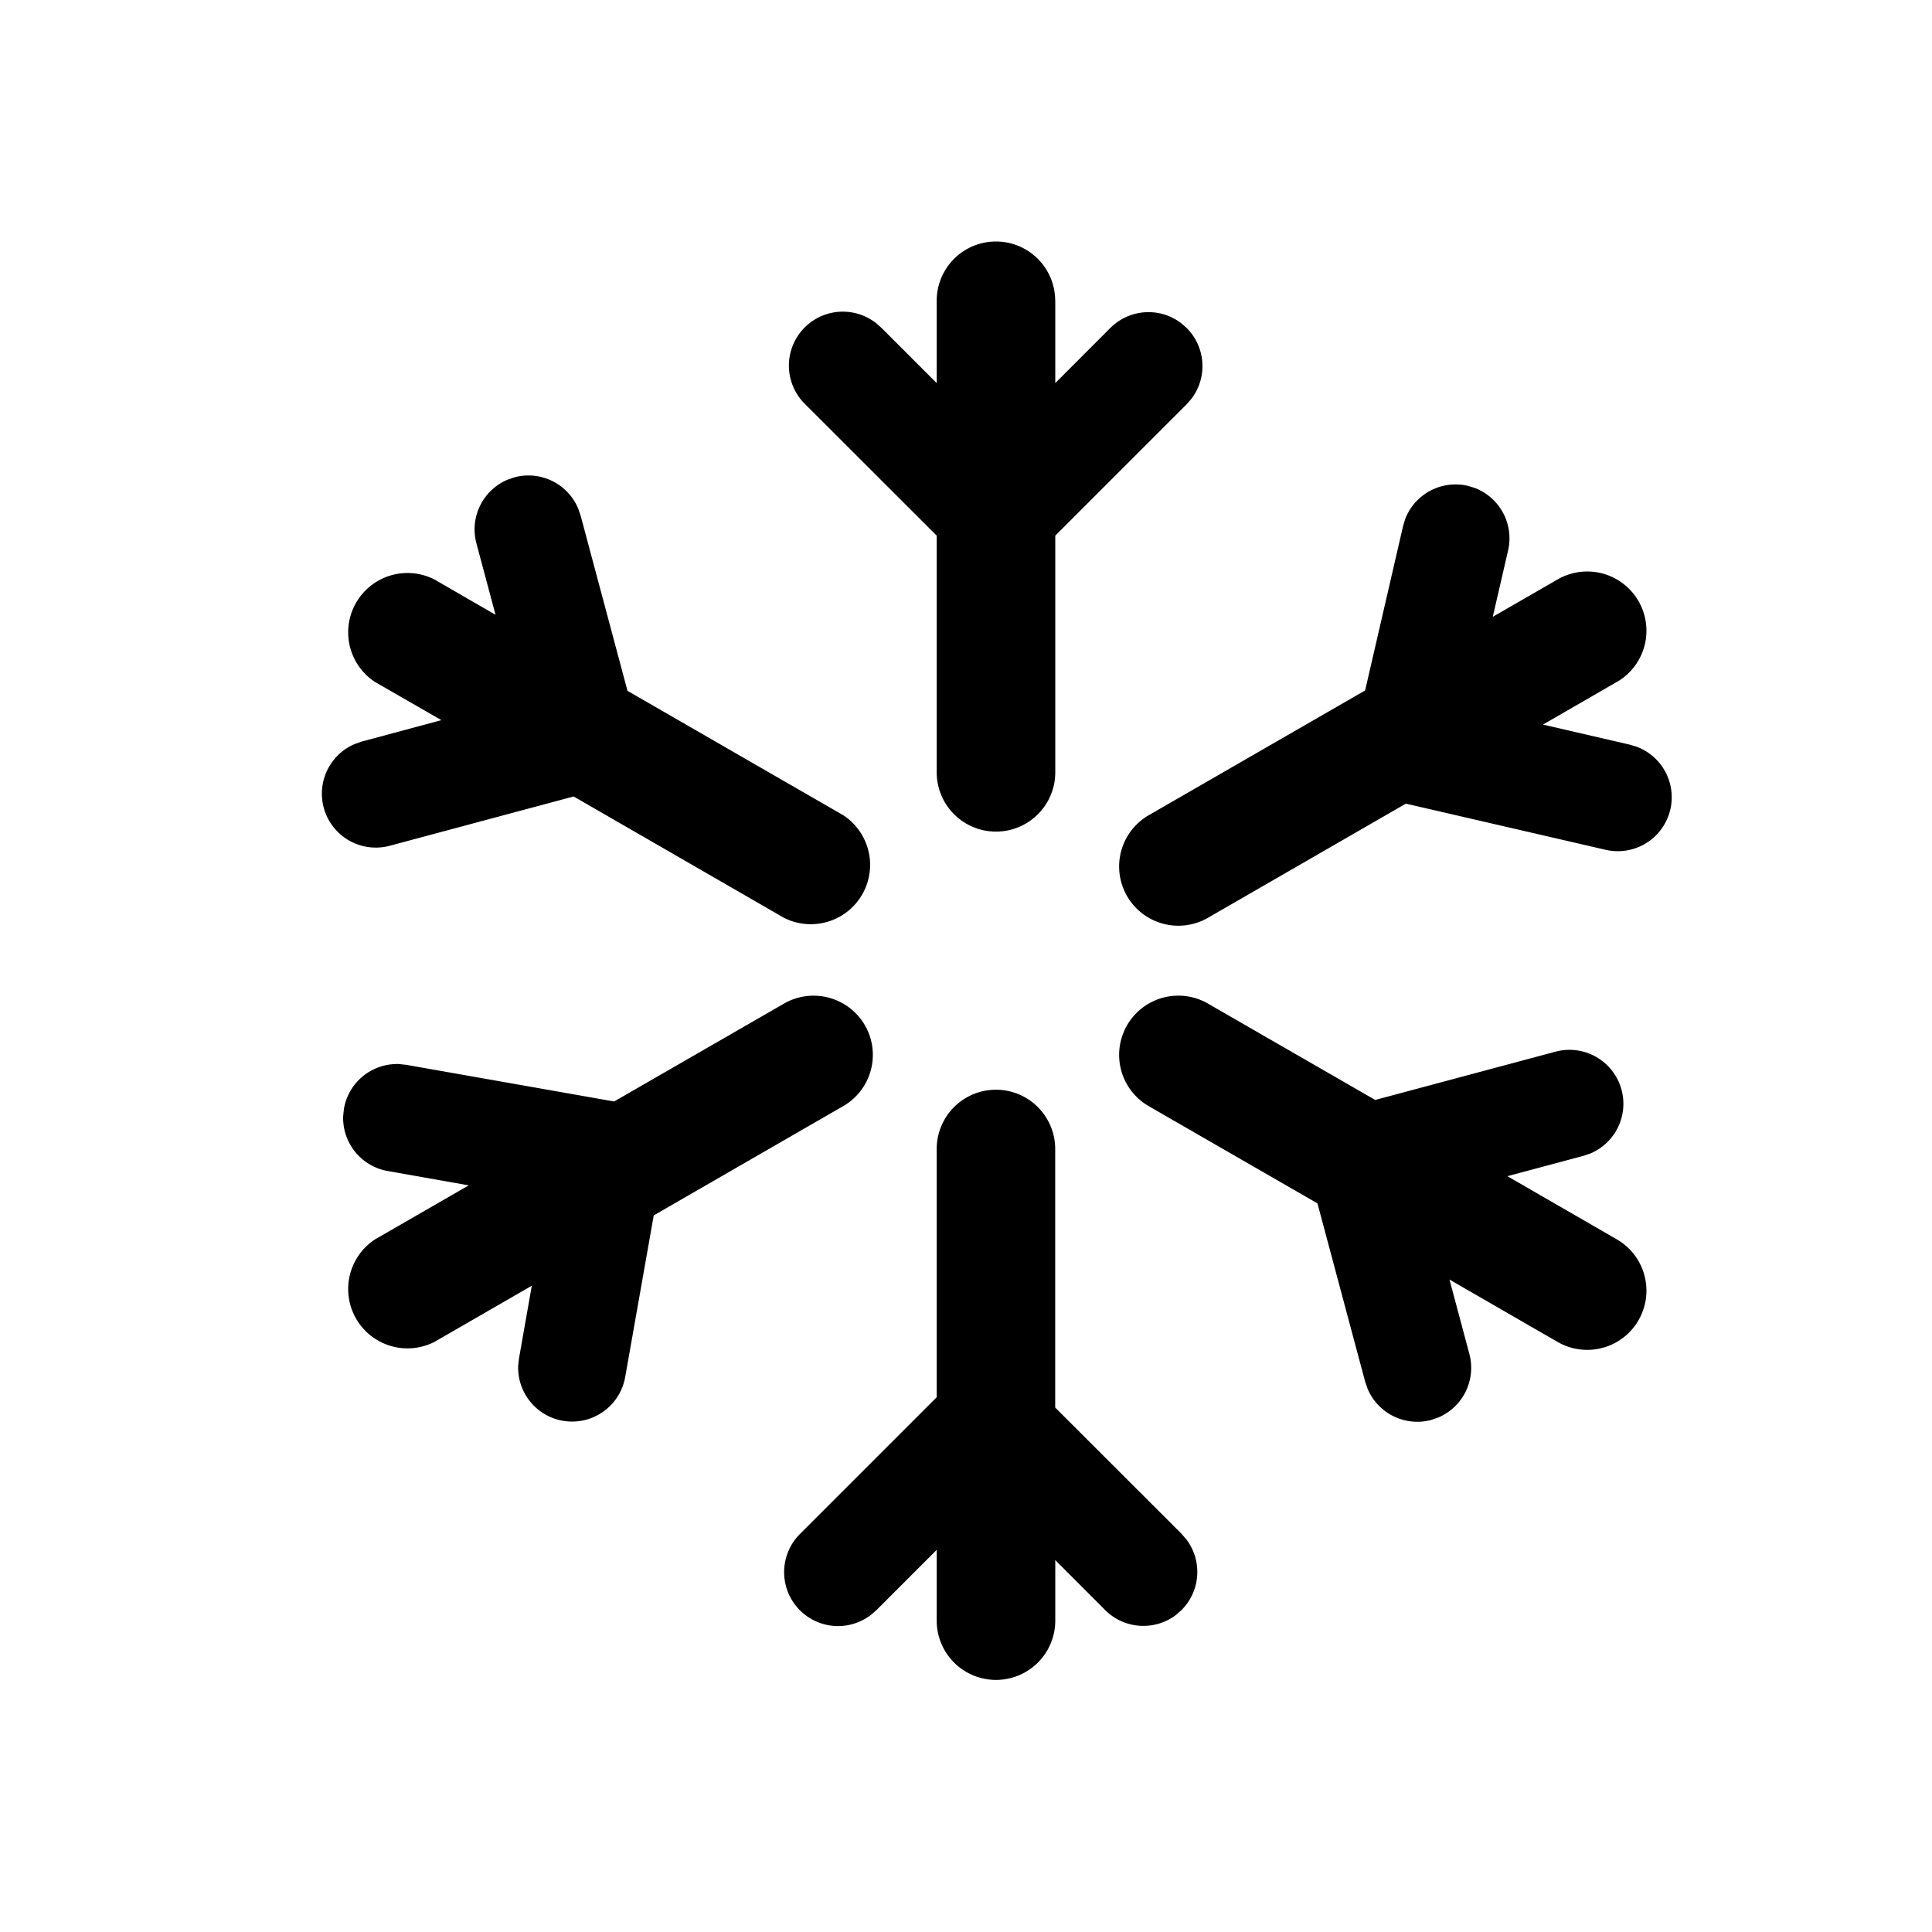                             <svg width="1em" height="1em" viewBox="0 0 24 24" fill="none" xmlns="http://www.w3.org/2000/svg"><path fill-rule="evenodd" clip-rule="evenodd" d="M13.108 3.736a.736.736 0 00-1.472 0v1.023l-.685-.685-.068-.06a.67.67 0 00-.88 1.008l1.633 1.632v2.94a.736.736 0 001.473 0v-2.94l1.632-1.632.06-.069a.67.67 0 00-.06-.879l-.069-.06a.67.67 0 00-.879.06l-.684.685V3.735zm6.977 4.736a.735.735 0 10-.736-1.274l-.805.464.19-.824a.67.67 0 00-.415-.777l-.087-.026a.67.67 0 00-.777.415l-.026.087-.471 2.04-2.688 1.55a.735.735 0 10.736 1.274l2.458-1.418 2.475.572a.67.67 0 00.389-1.28l-.088-.026-1.073-.248.918-.53zm-5.079 3.995l2.077 1.197 2.245-.601a.67.67 0 01.433 1.264l-.086.03-.95.254 1.36.785a.735.735 0 11-.736 1.274l-1.343-.775.247.924a.67.67 0 01-.387.79l-.086.03a.67.67 0 01-.791-.387l-.03-.086-.593-2.217-2.096-1.208a.735.735 0 11.736-1.274zm-1.898 1.806a.736.736 0 00-1.472 0v3.084L9.94 19.053a.67.67 0 00.879 1.008l.069-.06.748-.748v.879a.736.736 0 001.473 0v-.752l.62.621c.24.24.617.26.88.06l.068-.06a.67.67 0 00.06-.879l-.06-.069-1.569-1.568v-3.212zm-2.364-1.537a.735.735 0 01-.27 1.005l-2.353 1.357-.355 2.01a.67.67 0 01-1.329-.142l.01-.09.159-.904-1.21.698a.737.737 0 01-.737-1.274l1.164-.671-1.006-.178a.67.67 0 01-.554-.685l.01-.091a.67.67 0 01.686-.553l.09.01 2.58.455 2.11-1.216a.737.737 0 011.005.269zm-4.59-5.1l-.758-.438a.737.737 0 00-.737 1.274l.824.474-.986.265-.087.03a.67.67 0 00.433 1.265l2.283-.612 2.612 1.507a.737.737 0 00.737-1.274l-2.68-1.545-.583-2.18-.03-.086a.67.67 0 00-.79-.387l-.087.03a.67.67 0 00-.387.79l.237.886z" fill="currentColor"></path></svg>
